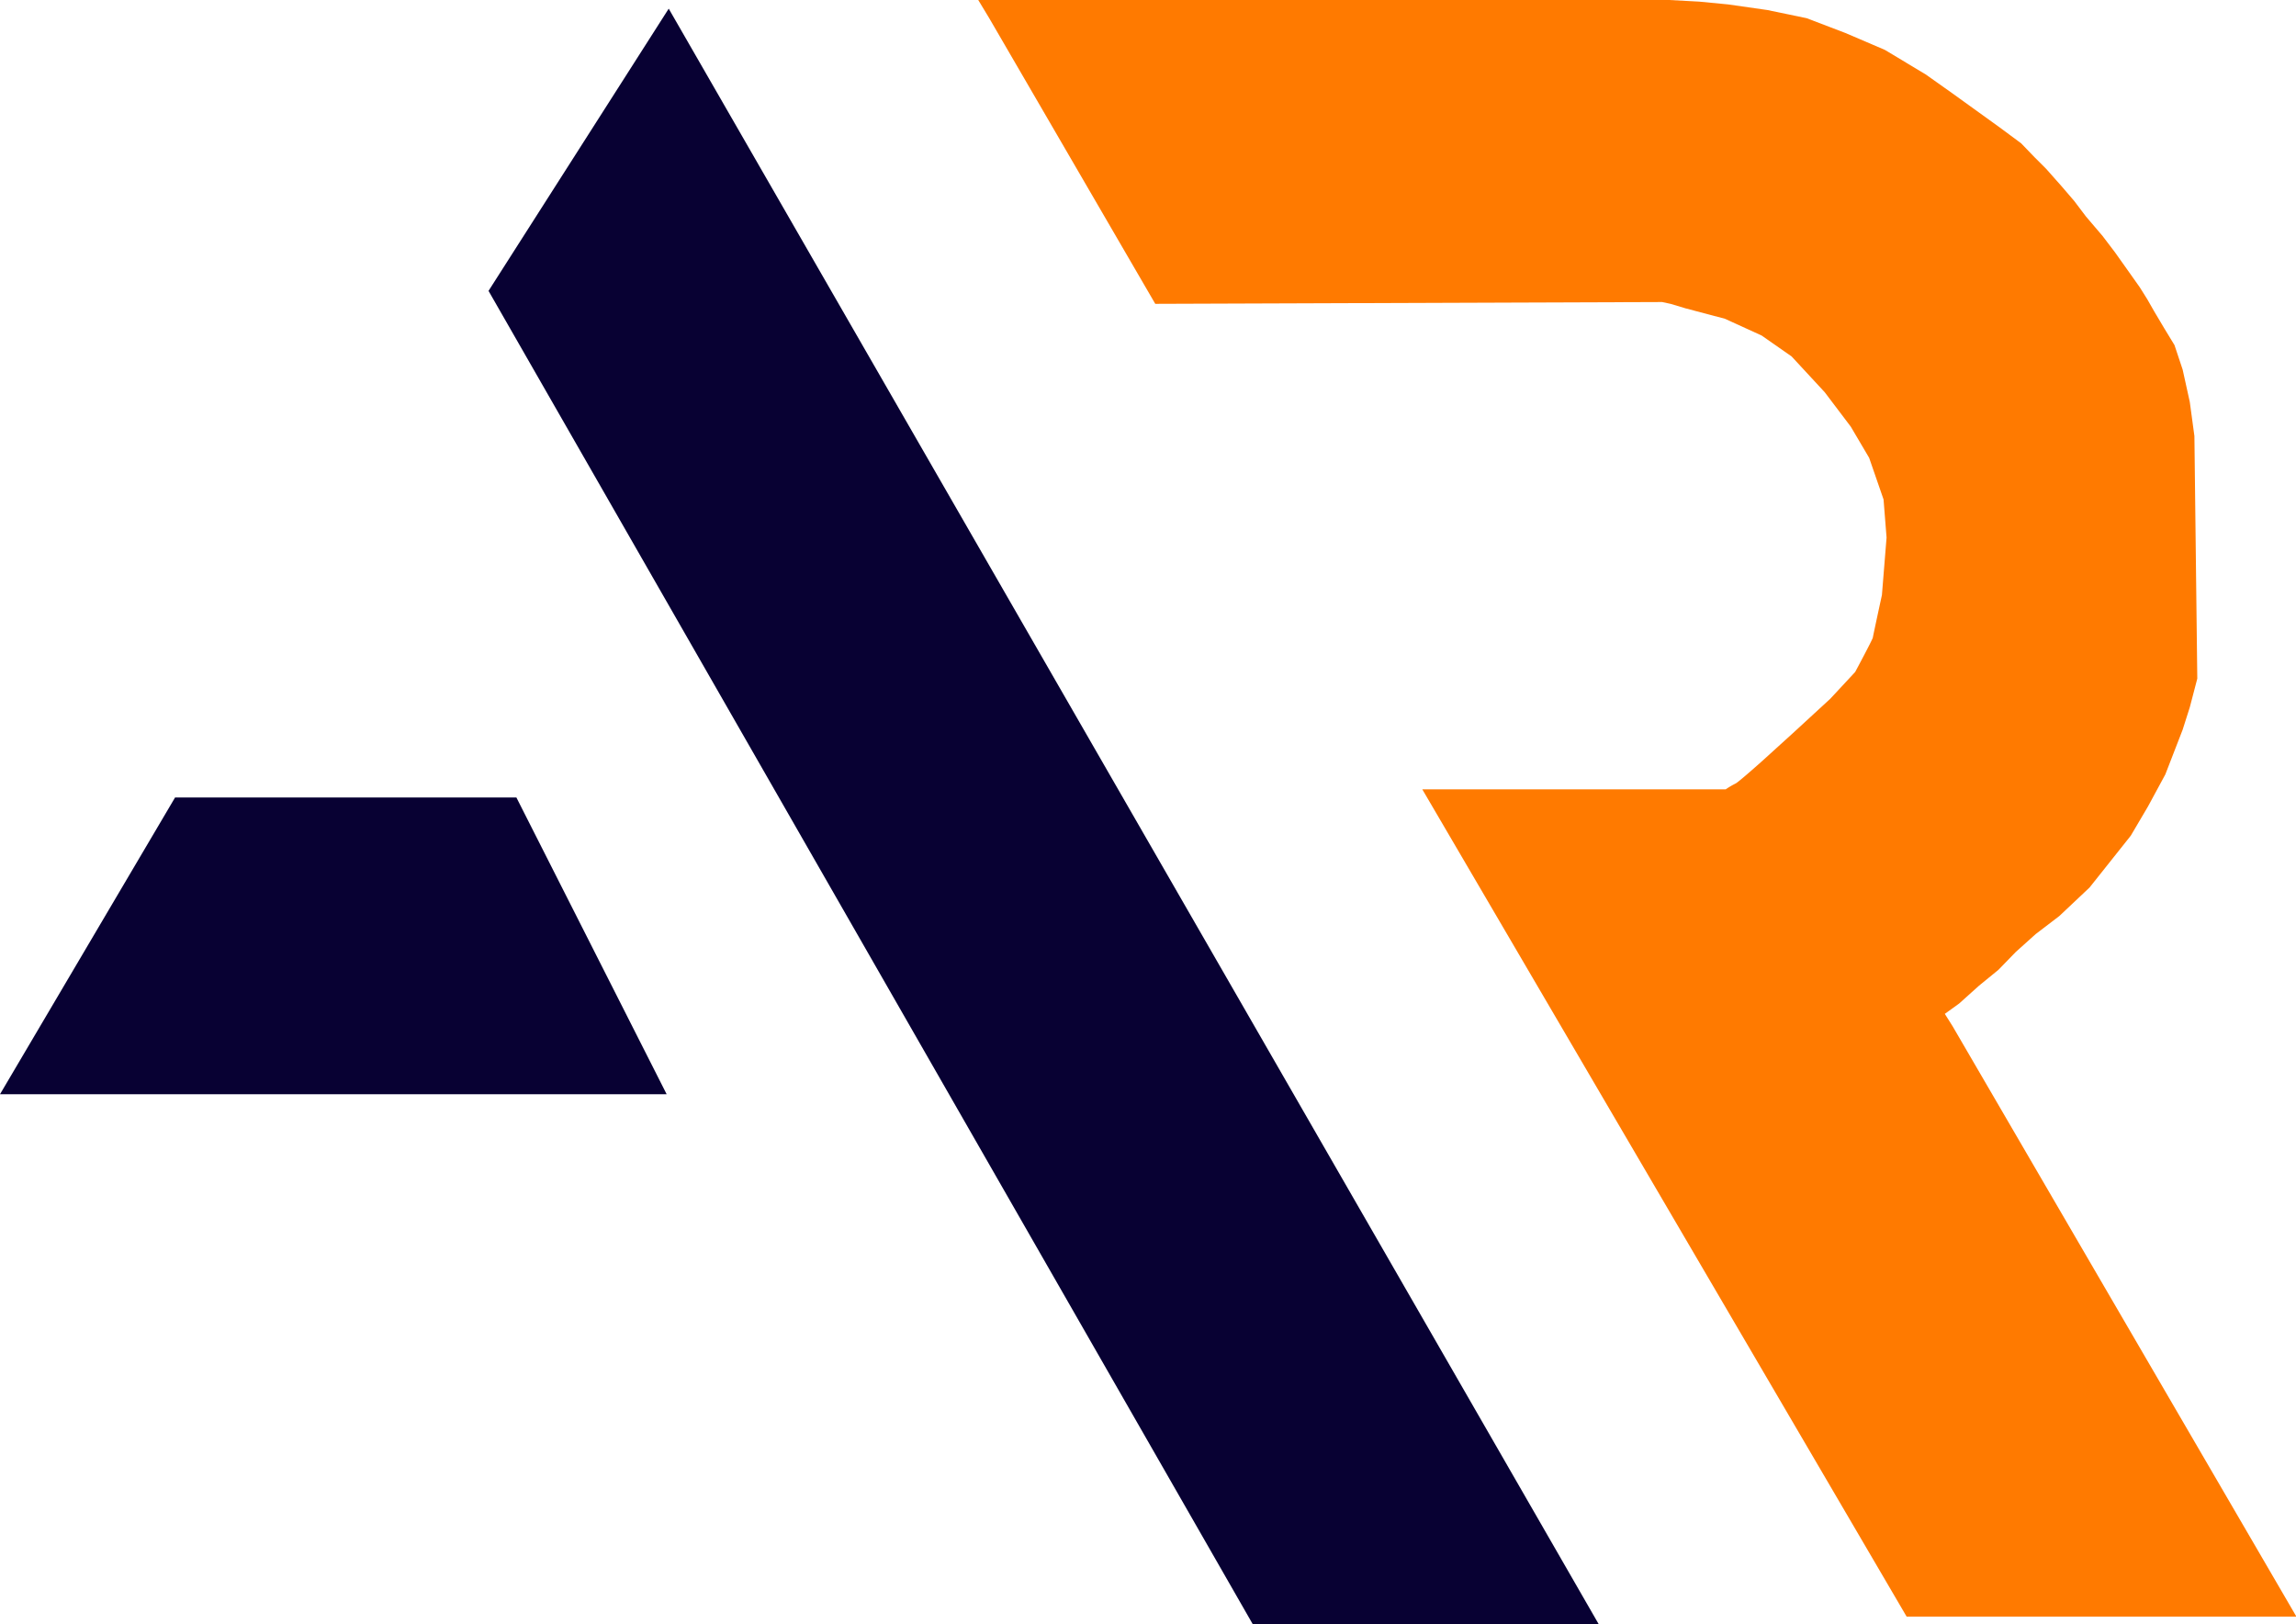 <svg xmlns="http://www.w3.org/2000/svg" width="89.122" height="63.033" viewBox="0 0 89.122 63.033">
  <g id="AR_-_logo" data-name="AR - logo" transform="translate(-638.98 -346.508)">
    <path id="Path_1" data-name="Path 1" d="M866.249,346.508h26l1.163.063,1.119.108,1.526.218,1.526.317,1.507.575,1.527.654,1.586.952,1.018.721,1.853,1.335.837.62.515.535.456.456.615.694.476.555.449.594.651.764.475.625.459.646.507.716.294.469.262.459.4.673.393.645.317.952.277,1.255.179,1.322.112,9.413-.291,1.114-.278.872-.671,1.732-.671,1.24-.671,1.139-.8,1.006-.8,1.006-1.173,1.106-.917.7-.773.694-.674.694-.753.615-.773.694-.555.4.3.476,13.347,22.916H901.465l-18.8-32.106h11.778a3.209,3.209,0,0,1,.377-.223c.1-.036,1.047-.884,1.047-.884l1.174-1.065,1.462-1.345.965-1.038s.677-1.263.686-1.336.352-1.651.352-1.651l.18-2.229-.117-1.48-.559-1.615-.713-1.209-1.011-1.336L897,360.341l-1.164-.812-1.425-.65-1.534-.406-.569-.171-.334-.072L872.3,358.3l-6.446-11.088-.427-.707Z" transform="translate(-188.477)" fill="#ff7a00"/>
    <path id="Path_2" data-name="Path 2" d="M759.081,346.51l36.1,62.7H781.752l-29.665-51.747Z" transform="translate(-94.144 0.334)" fill="#080133"/>
    <path id="Path_6" data-name="Path 6" d="M645.775,531.115h13.25l5.832,11.516H638.98Z" transform="translate(0 -153.656)" fill="#080133"/>
  </g>
</svg>
